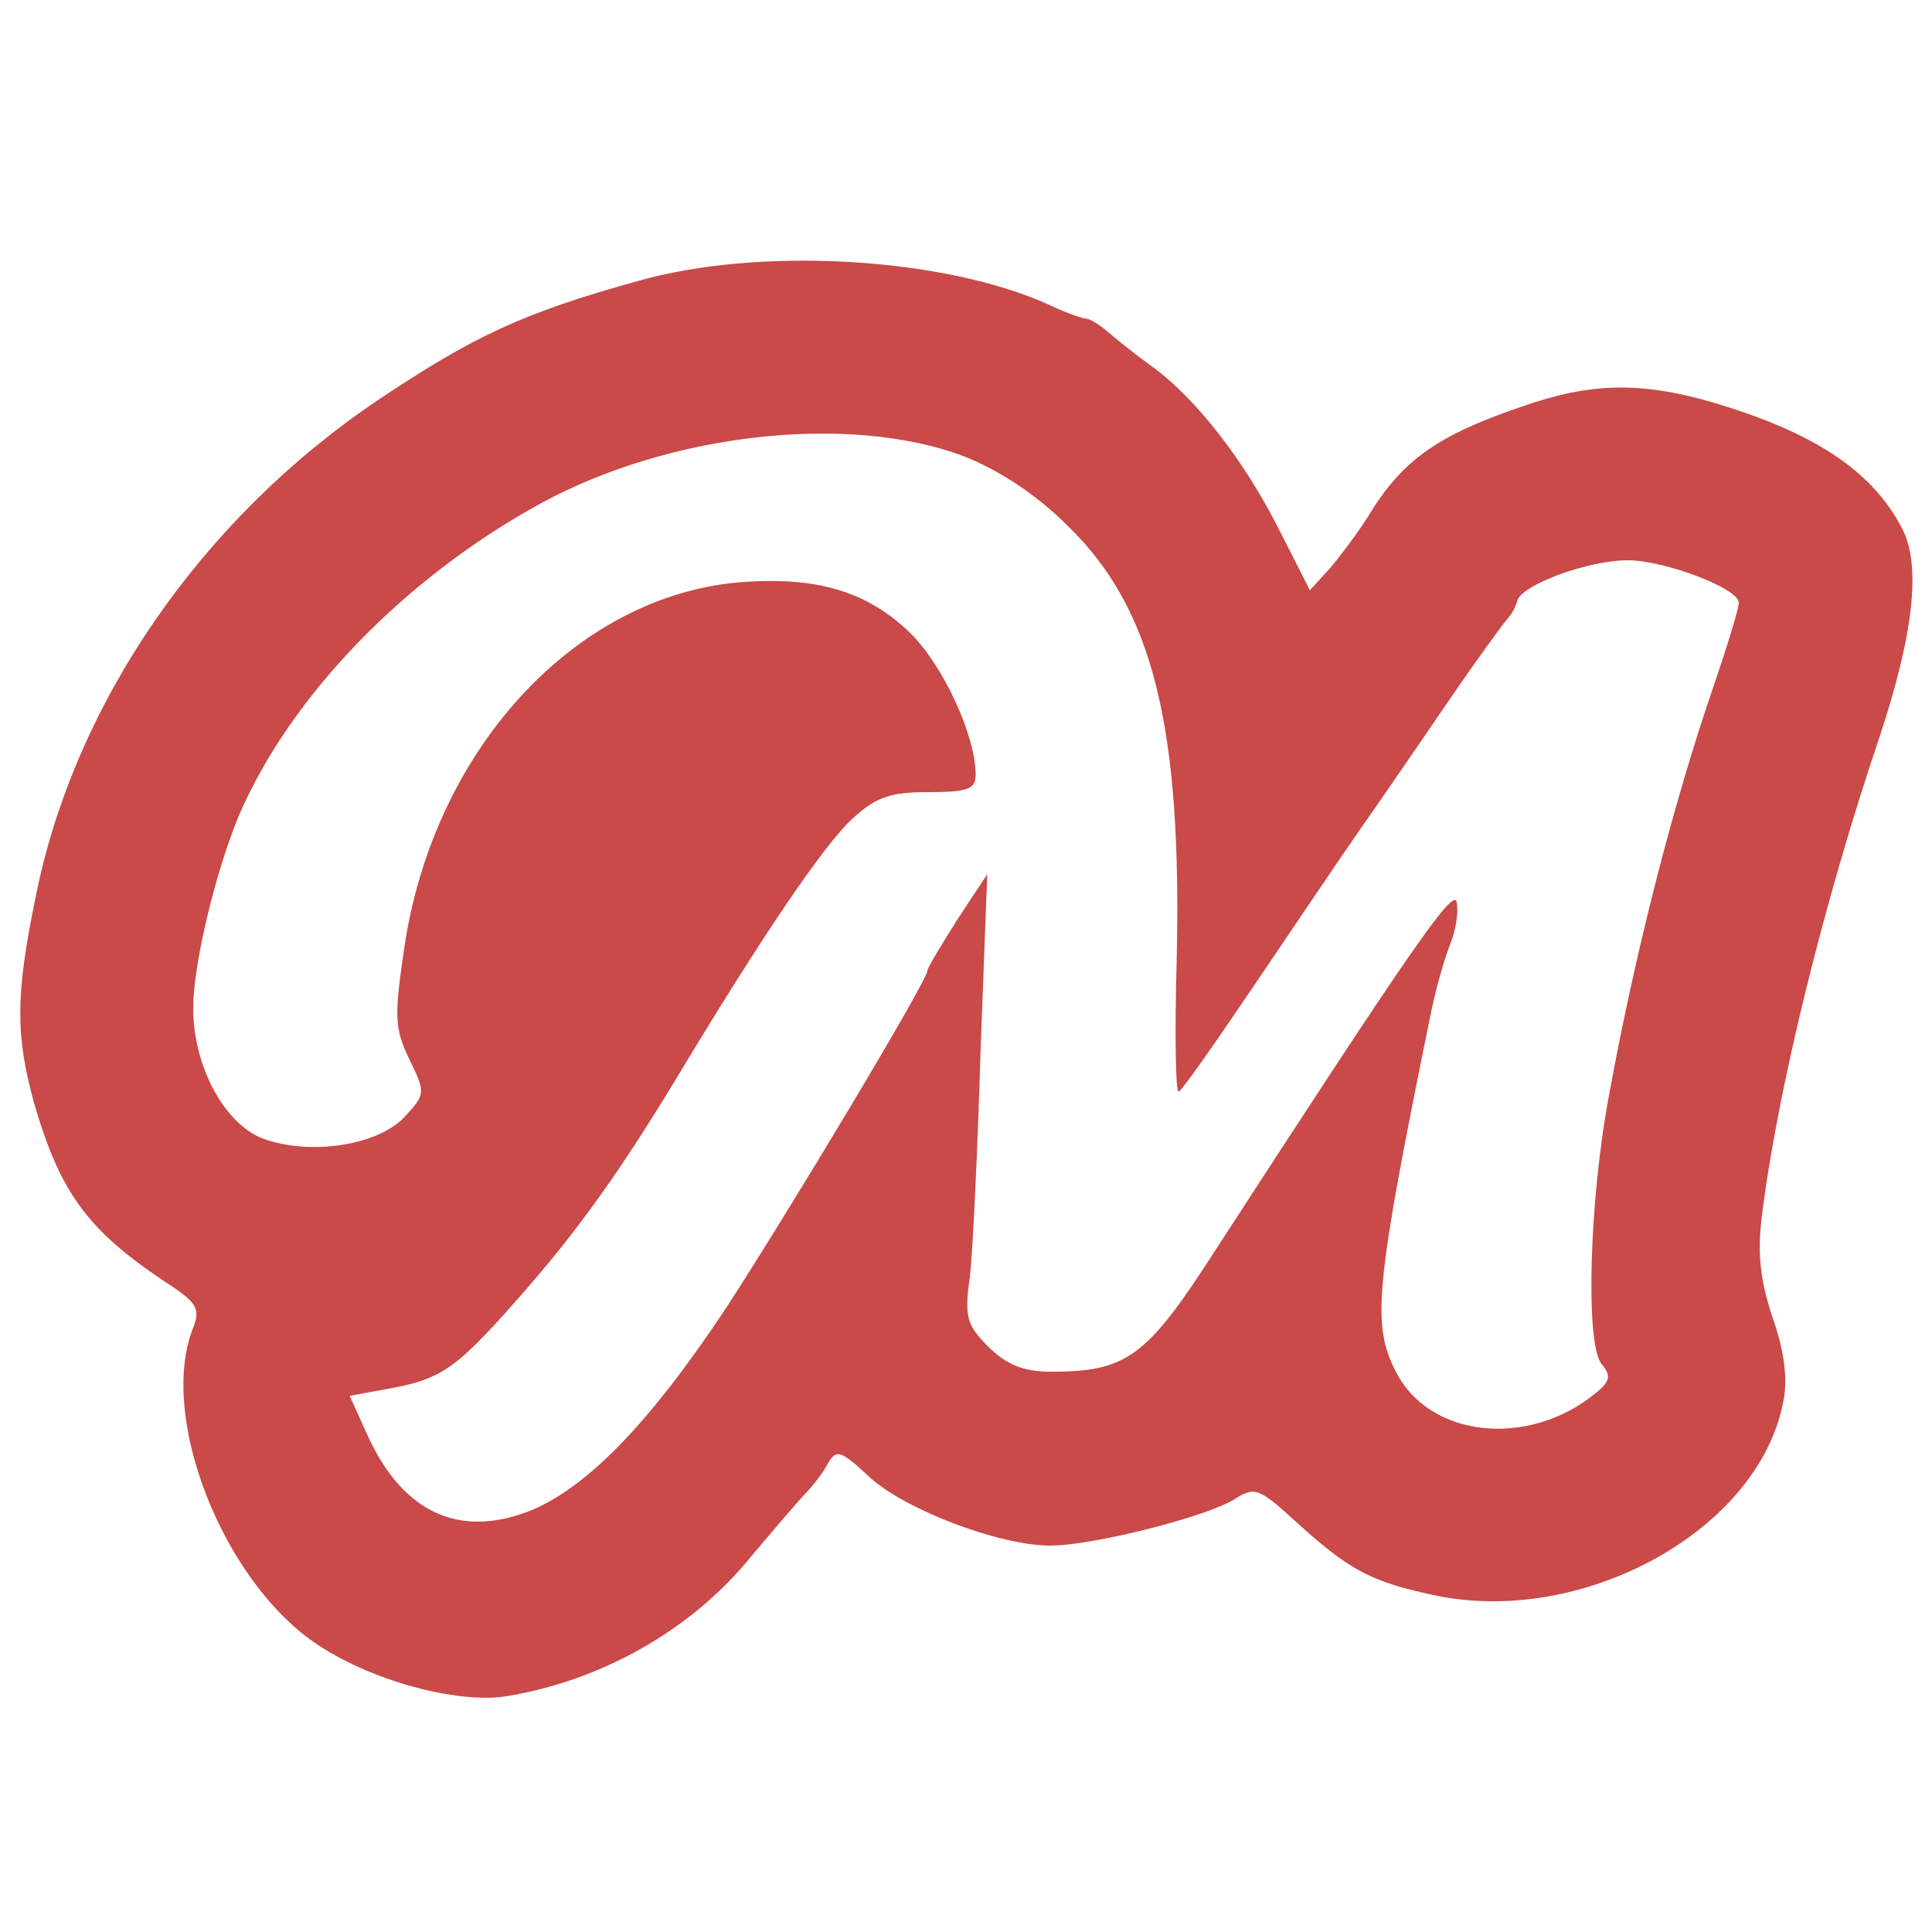  <svg  version="1.0" xmlns="http://www.w3.org/2000/svg"  width="200pt" height="200pt" viewBox="0 0 200 200"  preserveAspectRatio="xMidYMid meet">  <g transform="translate(0,200) scale(0.1,-0.1)" fill="#ca4949" stroke="none"> <path d="M660 1709 c-119 -33 -170 -57 -270 -124 -182 -123 -313 -313 -353 -513 -21 -102 -21 -143 -2 -213 27 -93 55 -132 136 -186 34 -22 37 -28 28 -50 -34 -91 31 -257 126 -323 56 -39 147 -64 199 -56 98 16 191 68 253 144 21 25 45 53 54 63 9 9 21 24 26 34 9 15 13 14 43 -14 37 -34 135 -71 187 -71 45 0 162 30 191 48 20 13 25 12 61 -21 57 -52 79 -64 144 -78 155 -34 338 67 363 200 5 23 1 53 -11 87 -13 39 -16 67 -11 106 16 129 64 325 122 496 35 106 43 177 23 215 -31 60 -92 100 -198 131 -73 21 -125 20 -196 -5 -88 -30 -124 -56 -159 -114 -10 -16 -28 -40 -39 -53 l-21 -23 -31 61 c-36 72 -87 138 -133 171 -18 13 -39 30 -47 37 -7 6 -17 12 -20 12 -4 0 -21 6 -38 14 -109 50 -301 61 -427 25z m337 -181 c38 -15 76 -40 109 -73 88 -86 118 -208 112 -453 -2 -72 -1 -132 2 -132 3 0 37 49 77 108 40 59 89 132 110 162 21 30 63 91 93 135 30 44 58 82 61 85 3 3 8 11 10 19 6 16 73 41 114 41 38 0 115 -29 115 -44 0 -6 -12 -45 -26 -86 -41 -119 -81 -274 -108 -422 -21 -110 -25 -260 -8 -280 10 -12 9 -18 -6 -30 -69 -57 -172 -47 -207 22 -25 49 -22 86 36 370 5 25 14 57 20 72 6 14 9 34 7 44 -3 16 -46 -46 -251 -362 -70 -109 -91 -124 -169 -124 -28 0 -46 7 -65 26 -22 22 -25 31 -19 72 3 26 8 130 11 232 l7 185 -31 -47 c-17 -27 -31 -50 -31 -53 0 -10 -142 -247 -209 -350 -79 -119 -145 -187 -205 -210 -72 -27 -129 0 -165 78 l-19 42 38 7 c56 10 71 20 133 90 64 72 108 134 168 233 86 143 152 241 182 268 24 22 39 27 78 27 41 0 49 3 49 18 0 40 -33 112 -67 146 -45 44 -98 60 -180 53 -169 -16 -313 -173 -344 -375 -11 -74 -11 -86 5 -119 17 -35 16 -36 -5 -59 -27 -29 -94 -40 -143 -24 -42 13 -76 75 -76 136 0 46 23 141 47 199 53 124 172 247 313 324 134 73 319 93 437 49z"/> </g> </svg> 